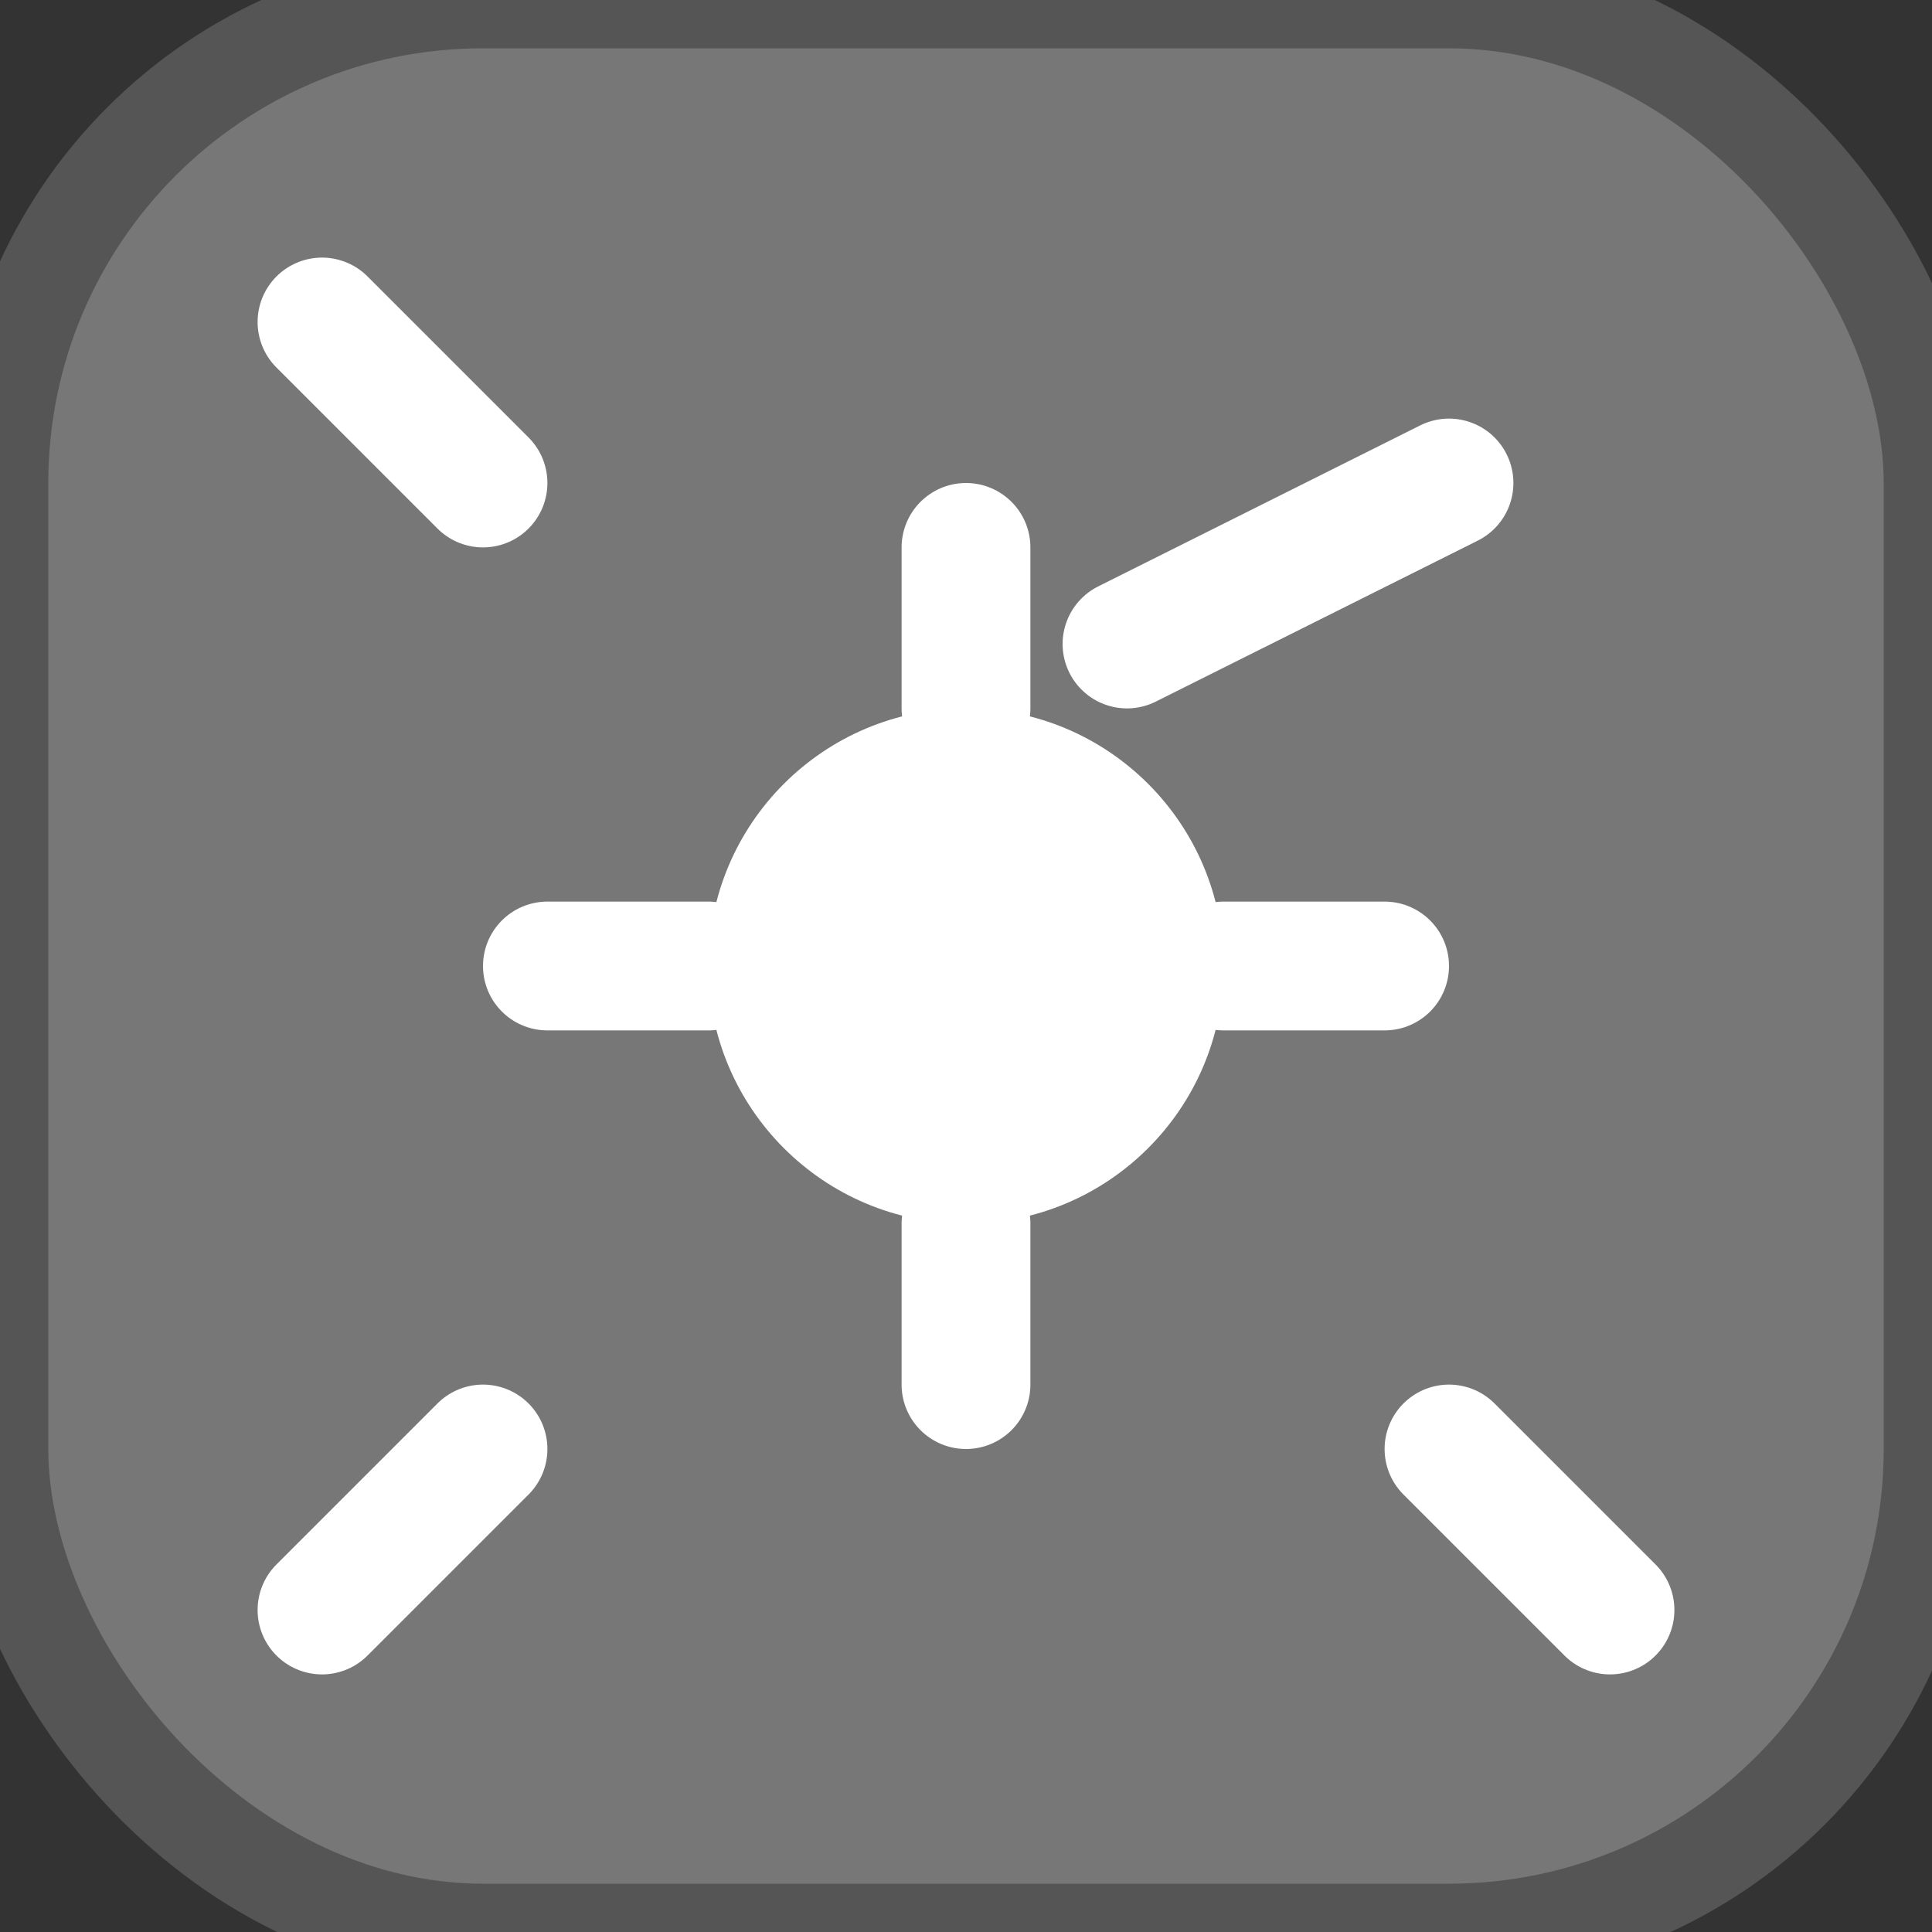<svg width="60" height="60" viewBox="0 0 60 60" xmlns="http://www.w3.org/2000/svg">
    <rect x="0" y="0" width="60" height="60" fill="#333333" stroke="none"/>
    <rect x="0" y="0" width="60" height="60" rx="15" ry="15" fill="#777" stroke="#555" stroke-width="3"/>
    <circle cx="30" cy="30" r="8" fill="white"/>
    
    <!-- Gear teeth -->
    <g stroke="white" stroke-width="4" stroke-linecap="round">
        <line x1="30" y1="22" x2="30" y2="17"/>
        <line x1="30" y1="38" x2="30" y2="43"/>
        <line x1="22" y1="30" x2="17" y2="30"/>
        <line x1="38" y1="30" x2="43" y2="30"/>
        <line x1="35" y1="20" x2="45" y2="15"/>
        <line x1="45" y1="45" x2="50" y2="50"/>
        <line x1="15" y1="15" x2="10" y2="10"/>
        <line x1="15" y1="45" x2="10" y2="50"/>
    </g>
</svg>

